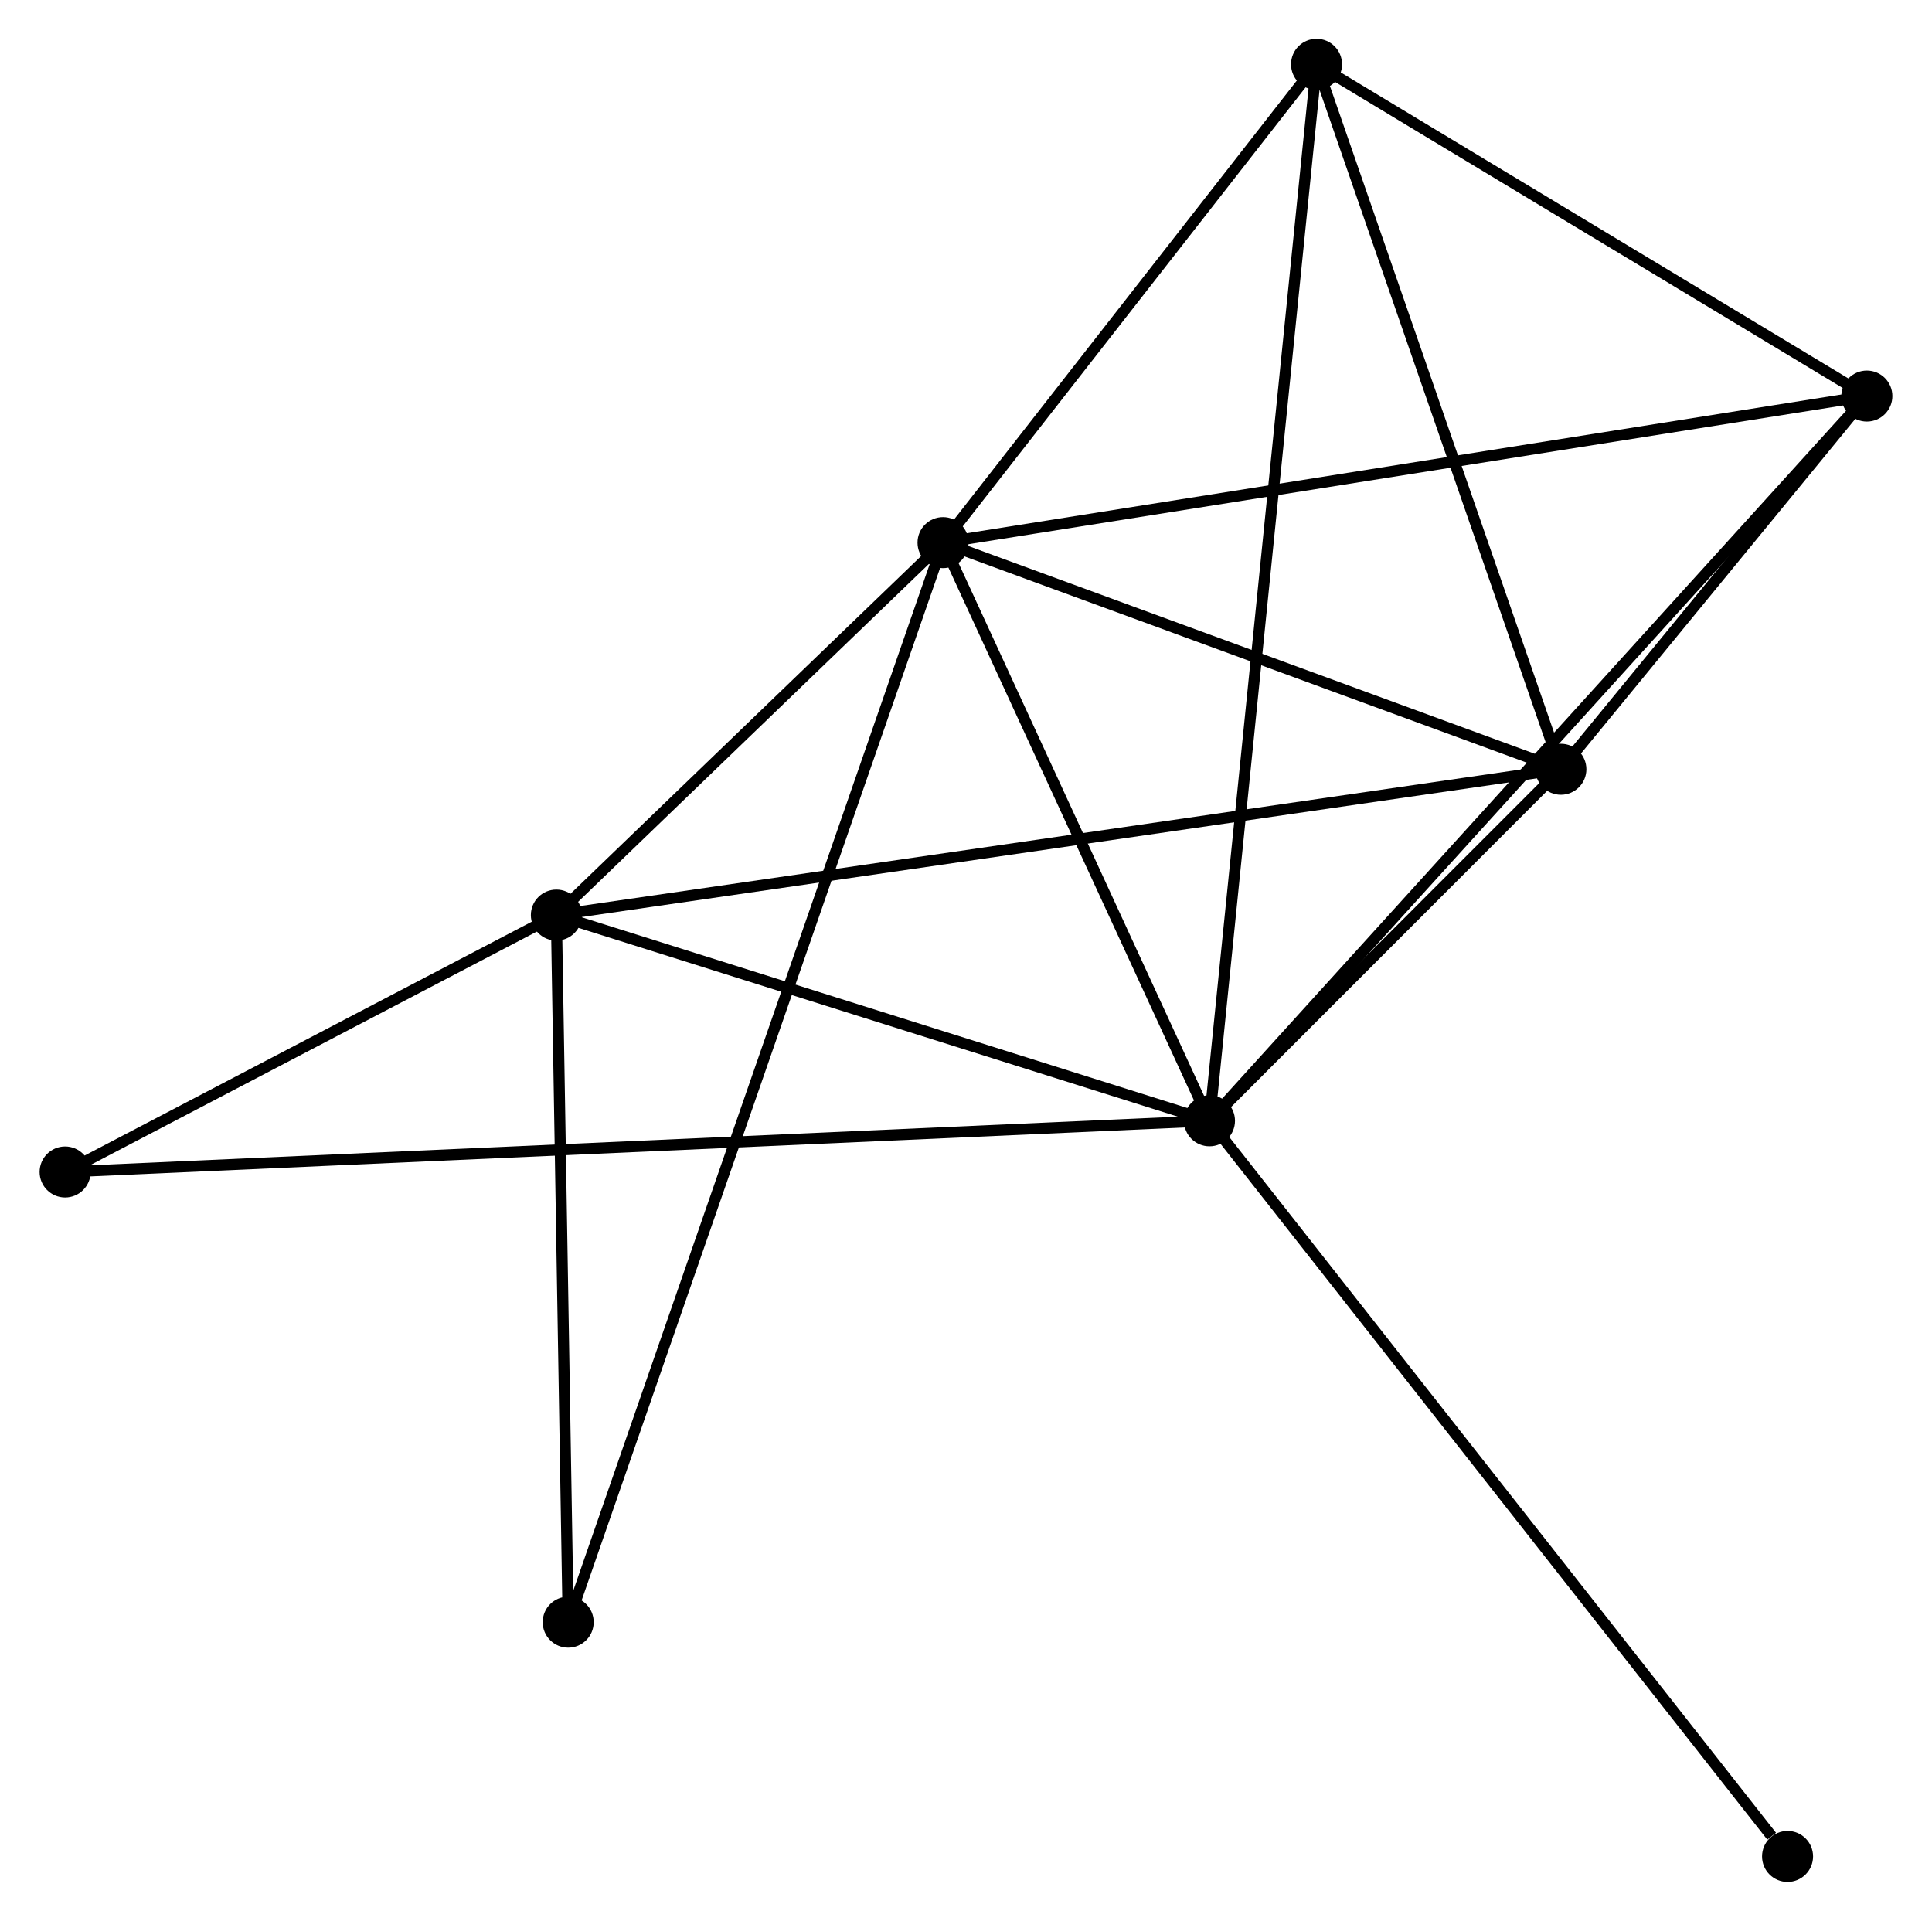 <?xml version="1.0" encoding="UTF-8" standalone="no"?>
<!DOCTYPE svg PUBLIC "-//W3C//DTD SVG 1.1//EN"
 "http://www.w3.org/Graphics/SVG/1.1/DTD/svg11.dtd">
<!-- Generated by graphviz version 2.36.0 (20140111.2315)
 -->
<!-- Title: %3 Pages: 1 -->
<svg width="174pt" height="173pt"
 viewBox="0.00 0.00 174.05 173.19" xmlns="http://www.w3.org/2000/svg" xmlns:xlink="http://www.w3.org/1999/xlink">
<g id="graph0" class="graph" transform="scale(1 1) rotate(0) translate(4 169.193)">
<title>%3</title>
<!-- 0 -->
<g id="node1" class="node"><title>0</title>
<ellipse fill="black" stroke="black" cx="104.978" cy="-68.133" rx="1.8" ry="1.8"/>
</g>
<!-- 1 -->
<g id="node2" class="node"><title>1</title>
<ellipse fill="black" stroke="black" cx="80.954" cy="-120.265" rx="1.8" ry="1.8"/>
</g>
<!-- 0&#45;&#45;1 -->
<g id="edge1" class="edge"><title>0&#45;&#45;1</title>
<path fill="none" stroke="black" d="M104.179,-69.867C100.531,-77.782 85.485,-110.432 81.781,-118.471"/>
</g>
<!-- 2 -->
<g id="node3" class="node"><title>2</title>
<ellipse fill="black" stroke="black" cx="136.66" cy="-99.831" rx="1.8" ry="1.8"/>
</g>
<!-- 0&#45;&#45;2 -->
<g id="edge2" class="edge"><title>0&#45;&#45;2</title>
<path fill="none" stroke="black" d="M106.339,-69.495C111.551,-74.709 130.198,-93.365 135.339,-98.509"/>
</g>
<!-- 3 -->
<g id="node4" class="node"><title>3</title>
<ellipse fill="black" stroke="black" cx="46.092" cy="-86.682" rx="1.8" ry="1.8"/>
</g>
<!-- 0&#45;&#45;3 -->
<g id="edge3" class="edge"><title>0&#45;&#45;3</title>
<path fill="none" stroke="black" d="M103.019,-68.75C94.078,-71.566 57.199,-83.183 48.119,-86.043"/>
</g>
<!-- 4 -->
<g id="node5" class="node"><title>4</title>
<ellipse fill="black" stroke="black" cx="164.248" cy="-133.479" rx="1.8" ry="1.8"/>
</g>
<!-- 0&#45;&#45;4 -->
<g id="edge4" class="edge"><title>0&#45;&#45;4</title>
<path fill="none" stroke="black" d="M106.443,-69.748C114.715,-78.867 155.469,-123.799 163.037,-132.144"/>
</g>
<!-- 5 -->
<g id="node6" class="node"><title>5</title>
<ellipse fill="black" stroke="black" cx="114.63" cy="-163.393" rx="1.8" ry="1.8"/>
</g>
<!-- 0&#45;&#45;5 -->
<g id="edge5" class="edge"><title>0&#45;&#45;5</title>
<path fill="none" stroke="black" d="M105.18,-70.122C106.436,-82.52 113.177,-149.049 114.43,-161.414"/>
</g>
<!-- 6 -->
<g id="node7" class="node"><title>6</title>
<ellipse fill="black" stroke="black" cx="1.8" cy="-63.518" rx="1.8" ry="1.8"/>
</g>
<!-- 0&#45;&#45;6 -->
<g id="edge6" class="edge"><title>0&#45;&#45;6</title>
<path fill="none" stroke="black" d="M102.823,-68.036C89.28,-67.431 16.09,-64.157 3.61,-63.599"/>
</g>
<!-- 8 -->
<g id="node8" class="node"><title>8</title>
<ellipse fill="black" stroke="black" cx="157.098" cy="-1.8" rx="1.8" ry="1.8"/>
</g>
<!-- 0&#45;&#45;8 -->
<g id="edge7" class="edge"><title>0&#45;&#45;8</title>
<path fill="none" stroke="black" d="M106.266,-66.493C113.414,-57.396 148.15,-13.188 155.663,-3.626"/>
</g>
<!-- 1&#45;&#45;2 -->
<g id="edge8" class="edge"><title>1&#45;&#45;2</title>
<path fill="none" stroke="black" d="M82.807,-119.586C91.265,-116.483 126.153,-103.685 134.743,-100.534"/>
</g>
<!-- 1&#45;&#45;3 -->
<g id="edge9" class="edge"><title>1&#45;&#45;3</title>
<path fill="none" stroke="black" d="M79.456,-118.822C73.721,-113.298 53.203,-93.532 47.545,-88.082"/>
</g>
<!-- 1&#45;&#45;4 -->
<g id="edge10" class="edge"><title>1&#45;&#45;4</title>
<path fill="none" stroke="black" d="M83.013,-120.592C94.537,-122.42 150.926,-131.365 162.261,-133.164"/>
</g>
<!-- 1&#45;&#45;5 -->
<g id="edge11" class="edge"><title>1&#45;&#45;5</title>
<path fill="none" stroke="black" d="M82.074,-121.7C87.187,-128.248 108.278,-155.258 113.471,-161.908"/>
</g>
<!-- 7 -->
<g id="node9" class="node"><title>7</title>
<ellipse fill="black" stroke="black" cx="47.158" cy="-22.927" rx="1.8" ry="1.8"/>
</g>
<!-- 1&#45;&#45;7 -->
<g id="edge12" class="edge"><title>1&#45;&#45;7</title>
<path fill="none" stroke="black" d="M80.248,-118.232C75.812,-105.455 51.838,-36.407 47.751,-24.634"/>
</g>
<!-- 2&#45;&#45;3 -->
<g id="edge13" class="edge"><title>2&#45;&#45;3</title>
<path fill="none" stroke="black" d="M134.769,-99.556C122.982,-97.845 59.729,-88.662 47.973,-86.955"/>
</g>
<!-- 2&#45;&#45;4 -->
<g id="edge14" class="edge"><title>2&#45;&#45;4</title>
<path fill="none" stroke="black" d="M137.846,-101.277C142.384,-106.811 158.621,-126.615 163.098,-132.076"/>
</g>
<!-- 2&#45;&#45;5 -->
<g id="edge15" class="edge"><title>2&#45;&#45;5</title>
<path fill="none" stroke="black" d="M136.025,-101.665C132.808,-110.946 118.351,-152.659 115.227,-161.672"/>
</g>
<!-- 3&#45;&#45;6 -->
<g id="edge16" class="edge"><title>3&#45;&#45;6</title>
<path fill="none" stroke="black" d="M44.189,-85.686C36.903,-81.876 10.835,-68.243 3.647,-64.484"/>
</g>
<!-- 3&#45;&#45;7 -->
<g id="edge17" class="edge"><title>3&#45;&#45;7</title>
<path fill="none" stroke="black" d="M46.123,-84.842C46.275,-75.696 46.953,-35.151 47.12,-25.158"/>
</g>
<!-- 4&#45;&#45;5 -->
<g id="edge18" class="edge"><title>4&#45;&#45;5</title>
<path fill="none" stroke="black" d="M162.597,-134.474C155.064,-139.016 123.989,-157.751 116.338,-162.363"/>
</g>
</g>
</svg>
